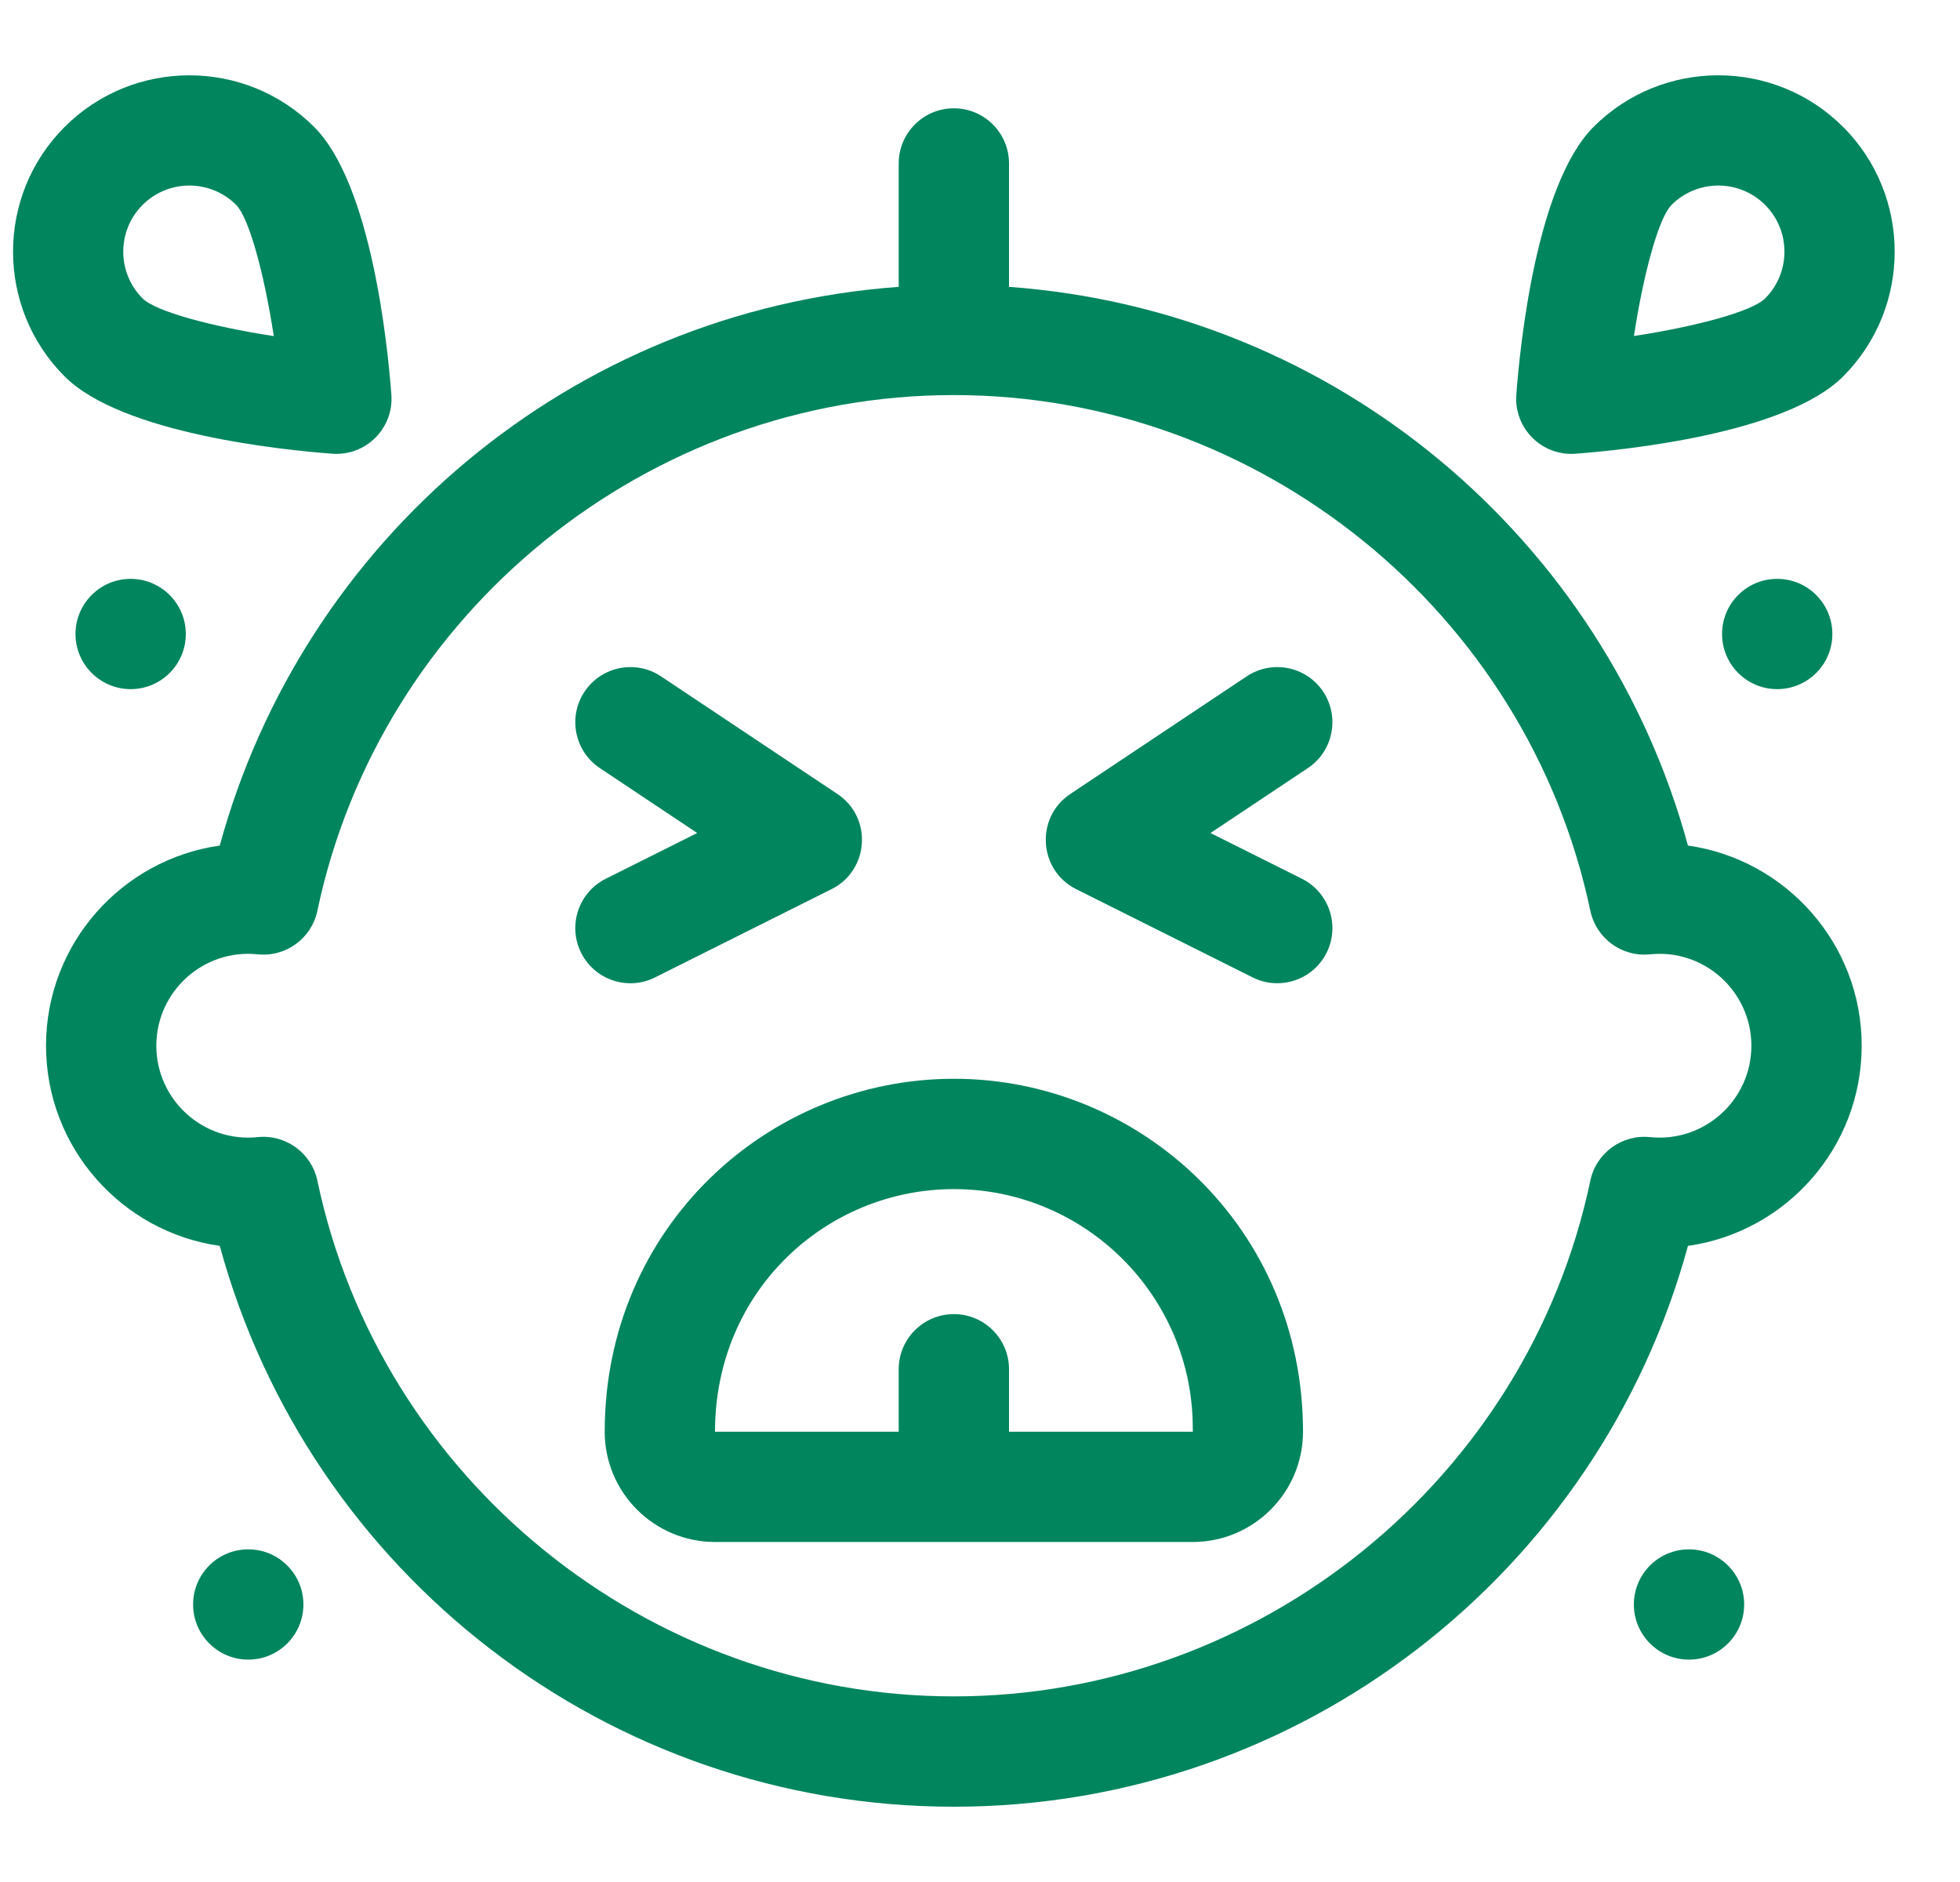 <svg width="25" height="24" viewBox="0 0 25 24" fill="none" xmlns="http://www.w3.org/2000/svg">
<g clip-path="url(#clip0_132_7160)">
<path d="M21.53 10.783C20.471 6.898 17.063 3.964 12.87 3.658V2.085C12.87 1.696 12.555 1.381 12.166 1.381C11.778 1.381 11.463 1.696 11.463 2.085V3.658C7.268 3.964 3.862 6.901 2.803 10.783C1.552 10.96 0.587 12.037 0.587 13.335C0.587 14.634 1.552 15.711 2.803 15.888C3.943 20.066 7.751 23.04 12.166 23.04C16.584 23.04 20.391 20.064 21.53 15.888C22.781 15.711 23.746 14.634 23.746 13.335C23.746 12.037 22.781 10.96 21.53 10.783ZM21.046 14.501C20.687 14.464 20.359 14.704 20.285 15.056C19.482 18.867 16.068 21.633 12.166 21.633C8.265 21.633 4.851 18.867 4.048 15.056C3.974 14.704 3.646 14.464 3.287 14.501C2.594 14.573 1.994 14.027 1.994 13.336C1.994 12.643 2.594 12.098 3.287 12.17C3.646 12.207 3.974 11.967 4.048 11.615C4.851 7.804 8.265 5.038 12.166 5.038C16.068 5.038 19.482 7.804 20.285 11.615C20.36 11.967 20.687 12.207 21.046 12.17C21.739 12.098 22.339 12.644 22.339 13.336C22.339 14.028 21.739 14.573 21.046 14.501Z" fill="#00855D"/>
<path d="M12.167 13.757C9.789 13.757 7.713 15.659 7.713 18.258C7.713 19.033 8.344 19.664 9.12 19.664H15.214C15.989 19.664 16.62 19.033 16.62 18.258C16.62 15.658 14.543 13.757 12.167 13.757ZM12.87 18.258V17.461C12.87 17.073 12.555 16.758 12.167 16.758C11.778 16.758 11.463 17.073 11.463 17.461V18.258H9.12C9.12 16.452 10.547 15.164 12.167 15.164C13.847 15.164 15.214 16.531 15.214 18.211L15.215 18.258C15.21 18.259 14.931 18.258 12.87 18.258Z" fill="#00855D"/>
<path d="M8.356 12.464L10.606 11.339C11.087 11.099 11.132 10.425 10.681 10.125L8.431 8.625C8.108 8.41 7.672 8.497 7.456 8.82C7.241 9.143 7.328 9.58 7.651 9.795L8.893 10.623L7.727 11.206C7.379 11.38 7.239 11.803 7.412 12.15C7.586 12.498 8.009 12.638 8.356 12.464Z" fill="#00855D"/>
<path d="M16.877 8.82C16.662 8.497 16.225 8.41 15.902 8.625L13.652 10.125C13.203 10.424 13.245 11.098 13.727 11.339L15.977 12.464C16.325 12.638 16.747 12.497 16.921 12.15C17.094 11.803 16.954 11.38 16.606 11.206L15.44 10.623L16.682 9.795C17.005 9.58 17.092 9.143 16.877 8.82Z" fill="#00855D"/>
<path d="M20.095 5.786C20.71 5.74 22.777 5.533 23.509 4.801C24.386 3.923 24.386 2.496 23.509 1.618C23.508 1.618 23.508 1.618 23.508 1.618C22.631 0.741 21.203 0.741 20.326 1.618C19.594 2.35 19.387 4.416 19.341 5.032C19.309 5.462 19.667 5.818 20.095 5.786ZM21.321 2.613C21.649 2.284 22.185 2.284 22.514 2.613C22.843 2.942 22.843 3.477 22.514 3.806C22.352 3.969 21.646 4.162 20.841 4.285C20.964 3.481 21.158 2.775 21.321 2.613Z" fill="#00855D"/>
<path d="M4.238 5.786C4.665 5.818 5.024 5.463 4.992 5.032C4.946 4.417 4.739 2.35 4.007 1.619C4.007 1.619 4.007 1.619 4.007 1.619C3.129 0.741 1.702 0.741 0.824 1.619C-0.053 2.496 -0.053 3.923 0.825 4.801C1.556 5.533 3.623 5.74 4.238 5.786ZM1.819 2.613C2.148 2.284 2.683 2.284 3.012 2.613C3.175 2.776 3.369 3.481 3.492 4.286C2.687 4.163 1.981 3.969 1.819 3.806C1.49 3.477 1.49 2.942 1.819 2.613Z" fill="#00855D"/>
<path d="M3.167 19.758C2.774 19.758 2.463 20.076 2.463 20.461C2.463 20.849 2.778 21.164 3.167 21.164C3.555 21.164 3.87 20.849 3.87 20.461C3.87 20.073 3.555 19.758 3.167 19.758Z" fill="#00855D"/>
<path d="M21.543 19.758C21.151 19.758 20.84 20.076 20.84 20.461C20.84 20.849 21.155 21.164 21.543 21.164C21.932 21.164 22.247 20.849 22.247 20.461C22.247 20.073 21.932 19.758 21.543 19.758Z" fill="#00855D"/>
<path d="M1.666 7.382C1.278 7.382 0.963 7.697 0.963 8.085C0.963 8.473 1.278 8.788 1.667 8.788C2.055 8.788 2.37 8.473 2.37 8.085C2.37 7.7 2.058 7.382 1.666 7.382Z" fill="#00855D"/>
<path d="M22.668 7.382C22.279 7.382 21.965 7.697 21.965 8.085C21.965 8.473 22.28 8.788 22.668 8.788C23.057 8.788 23.372 8.473 23.372 8.085C23.372 7.7 23.06 7.382 22.668 7.382Z" fill="#00855D"/>
</g>
<defs>
<clipPath id="clip0_132_7160">
<rect width="24" height="24" fill="white" transform="translate(0.167)"/>
</clipPath>
</defs>
</svg>
